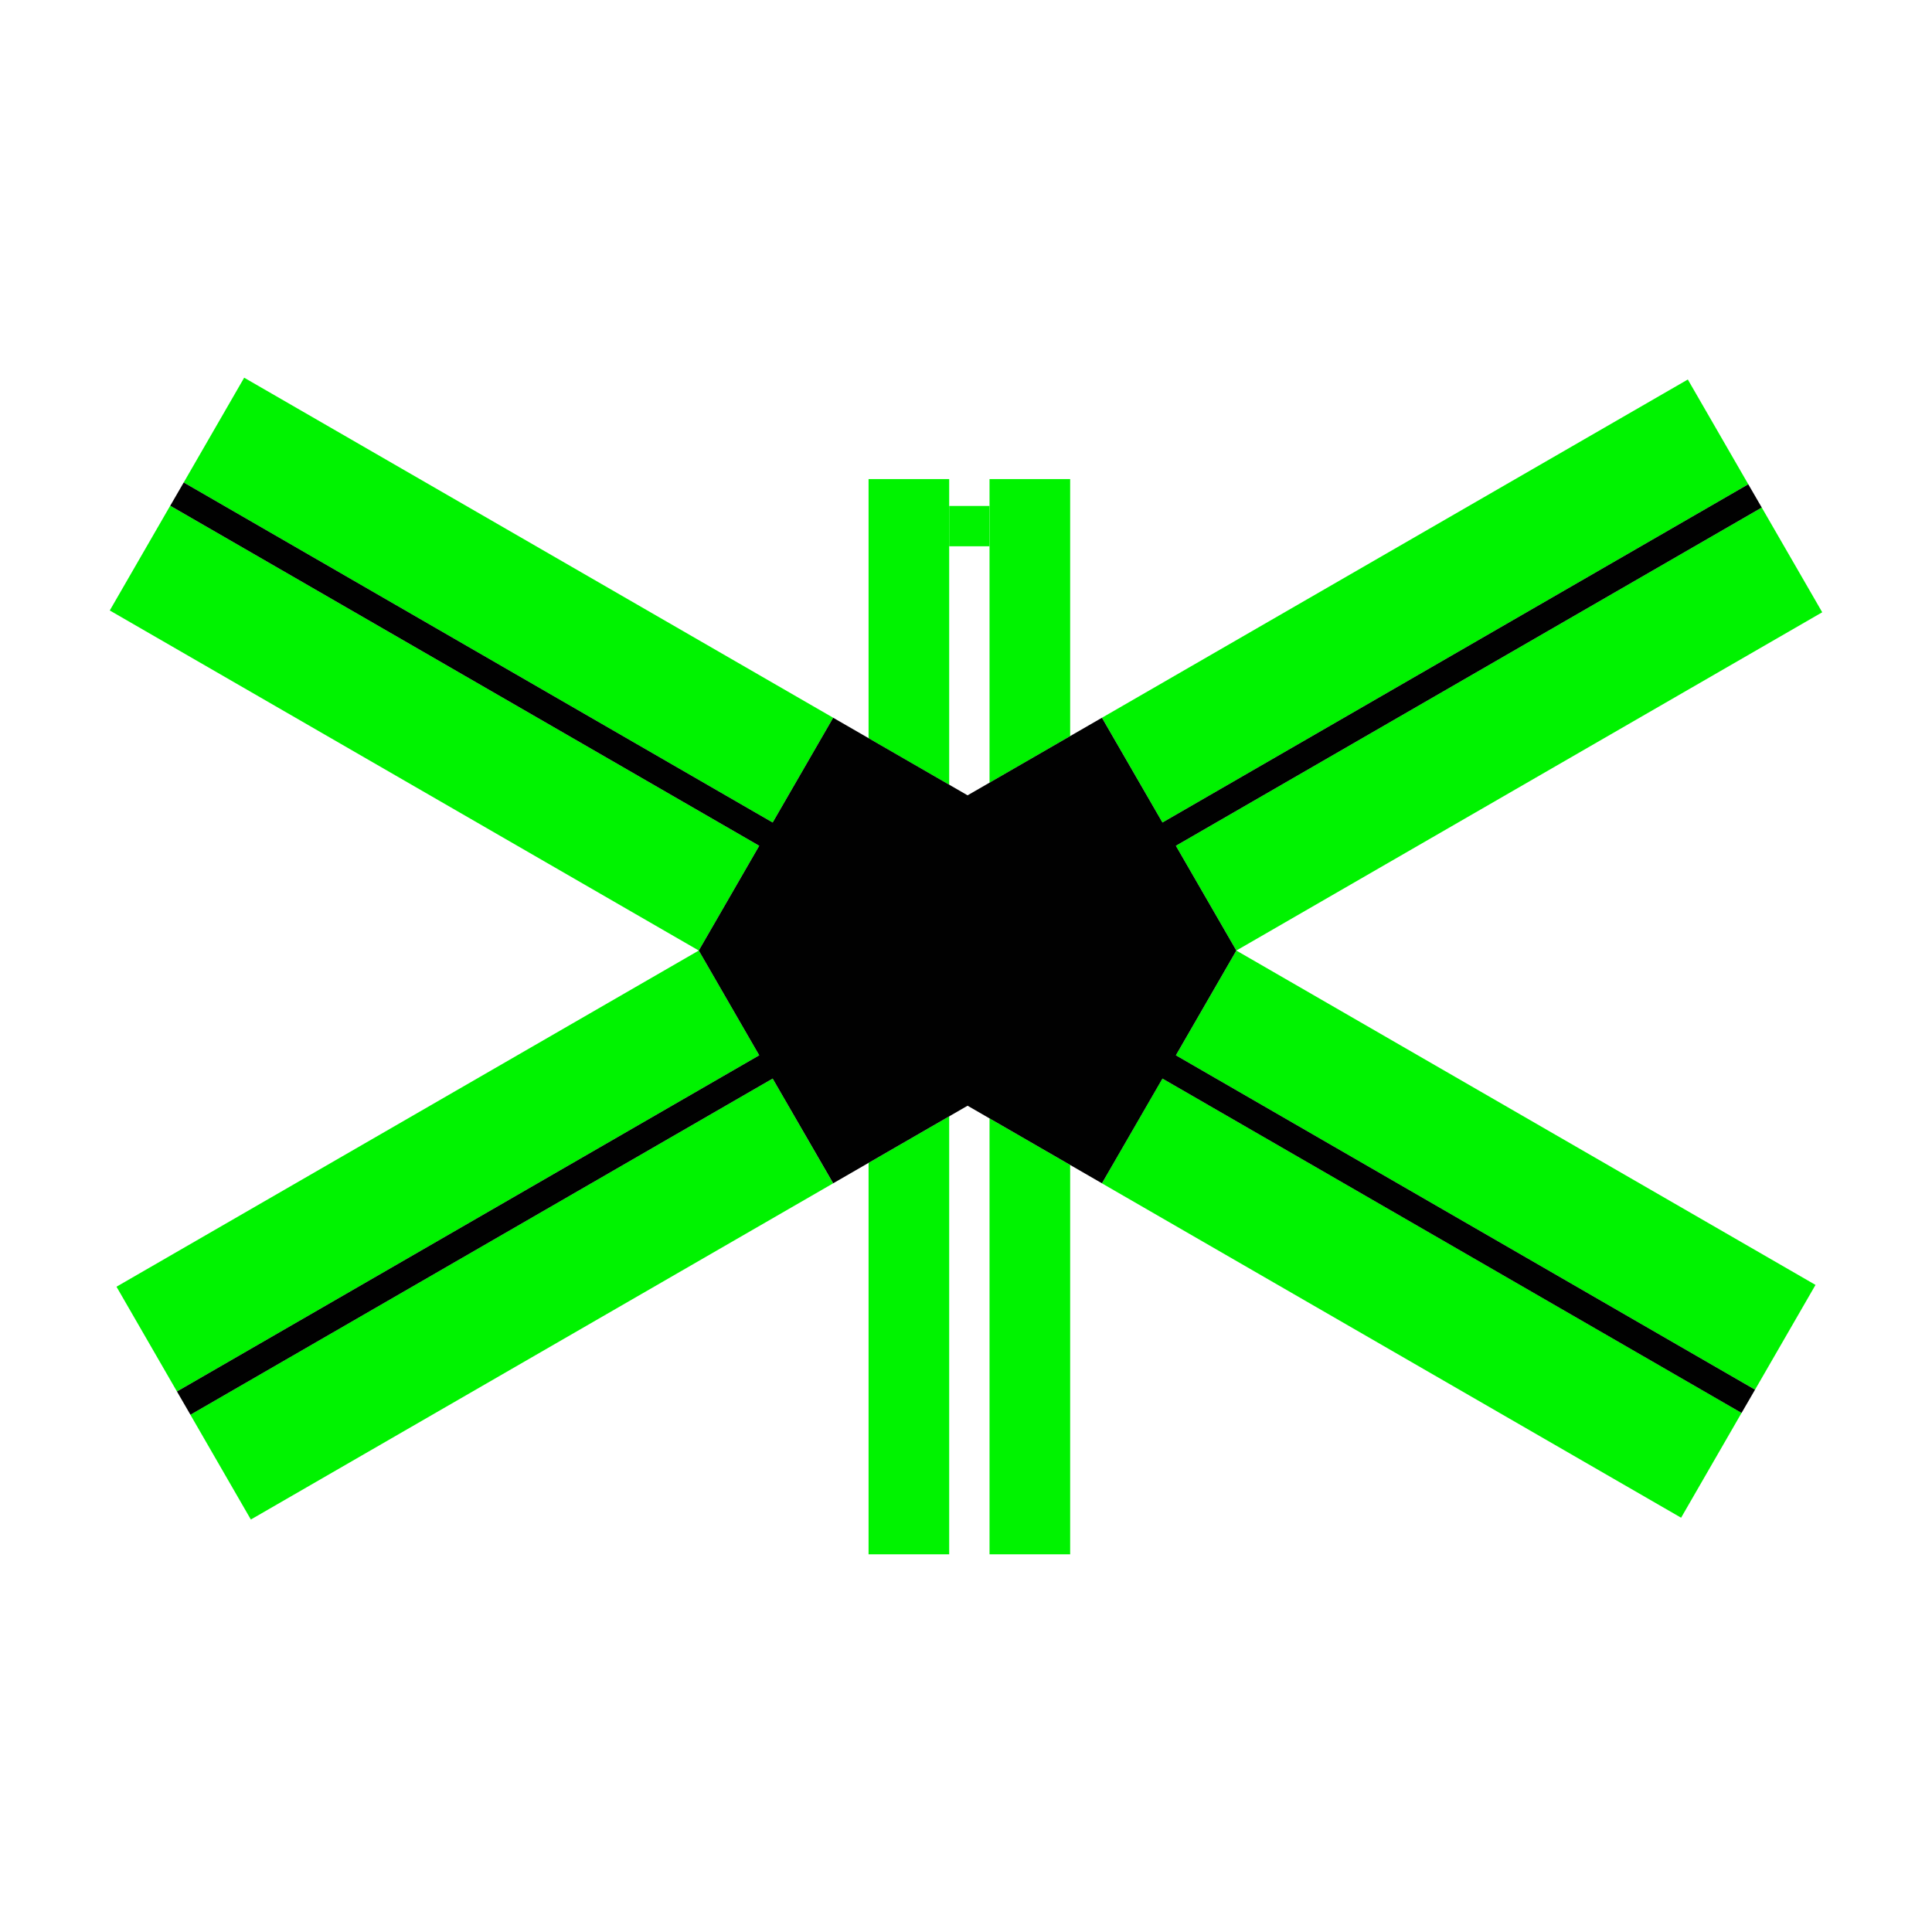 <svg xmlns="http://www.w3.org/2000/svg" viewBox="0 0 44 44"><defs><style>.cls-1{fill:#00f300;}.cls-2{fill:#010101;}</style></defs><g id="d0_t5_cc-swe_1p0_2p1014_1s1"><path class="cls-1" d="M3.877,11.518l13.414,7.744-1.377,2.386L2.5,13.903l1.377-2.386"/><path class="cls-1" d="M5.561,8.602l13.414,7.744L17.597,18.732,4.184,10.988,5.561,8.602"/><polyline class="cls-1" points="19.781 10.911 19.781 16.812 21.617 17.872 21.617 10.911 19.781 10.911"/><polyline class="cls-1" points="22.536 10.911 22.536 17.825 24.372 16.764 24.372 10.911 22.536 10.911"/><rect class="cls-1" x="21.617" y="11.523" width="0.918" height="0.918"/><path class="cls-1" d="M26.474,18.732l-1.377-2.386L38.439,8.643l1.377,2.386L26.474,18.732"/><polyline class="cls-1" points="41.5 13.944 28.157 21.648 26.78 19.262 40.123 11.559 41.5 13.944"/><polyline class="cls-1" points="41.347 29.263 28.157 21.648 26.78 24.034 39.97 31.649 41.347 29.263"/><path class="cls-1" d="M25.096,26.949l1.377-2.386,13.19,7.615L38.286,34.565l-13.19-7.615"/><polyline class="cls-1" points="22.536 35.398 22.536 25.471 24.372 26.531 24.372 35.398 22.536 35.398"/><polyline class="cls-1" points="21.617 35.398 21.617 25.424 19.781 26.484 19.781 35.398 21.617 35.398"/><path class="cls-1" d="M15.914,21.648,2.653,29.304l1.377,2.386,13.261-7.656-1.377-2.386"/><path class="cls-1" d="M17.597,24.564l-13.261,7.656,1.377,2.386,13.261-7.656-1.377-2.386"/><polyline class="cls-2" points="28.157 21.648 26.78 24.034 28.157 21.648 26.78 19.262 40.123 11.559 39.816 11.029 26.474 18.732 25.096 16.346 22.036 18.113 18.975 16.346 17.597 18.732 4.184 10.988 3.877 11.518 17.291 19.262 15.914 21.648 17.291 24.034 4.03 31.69 4.337 32.22 17.597 24.564 18.975 26.949 22.036 25.182 25.096 26.949 26.474 24.564 39.663 32.179 39.97 31.649 26.78 24.034 28.157 21.648"/></g></svg>